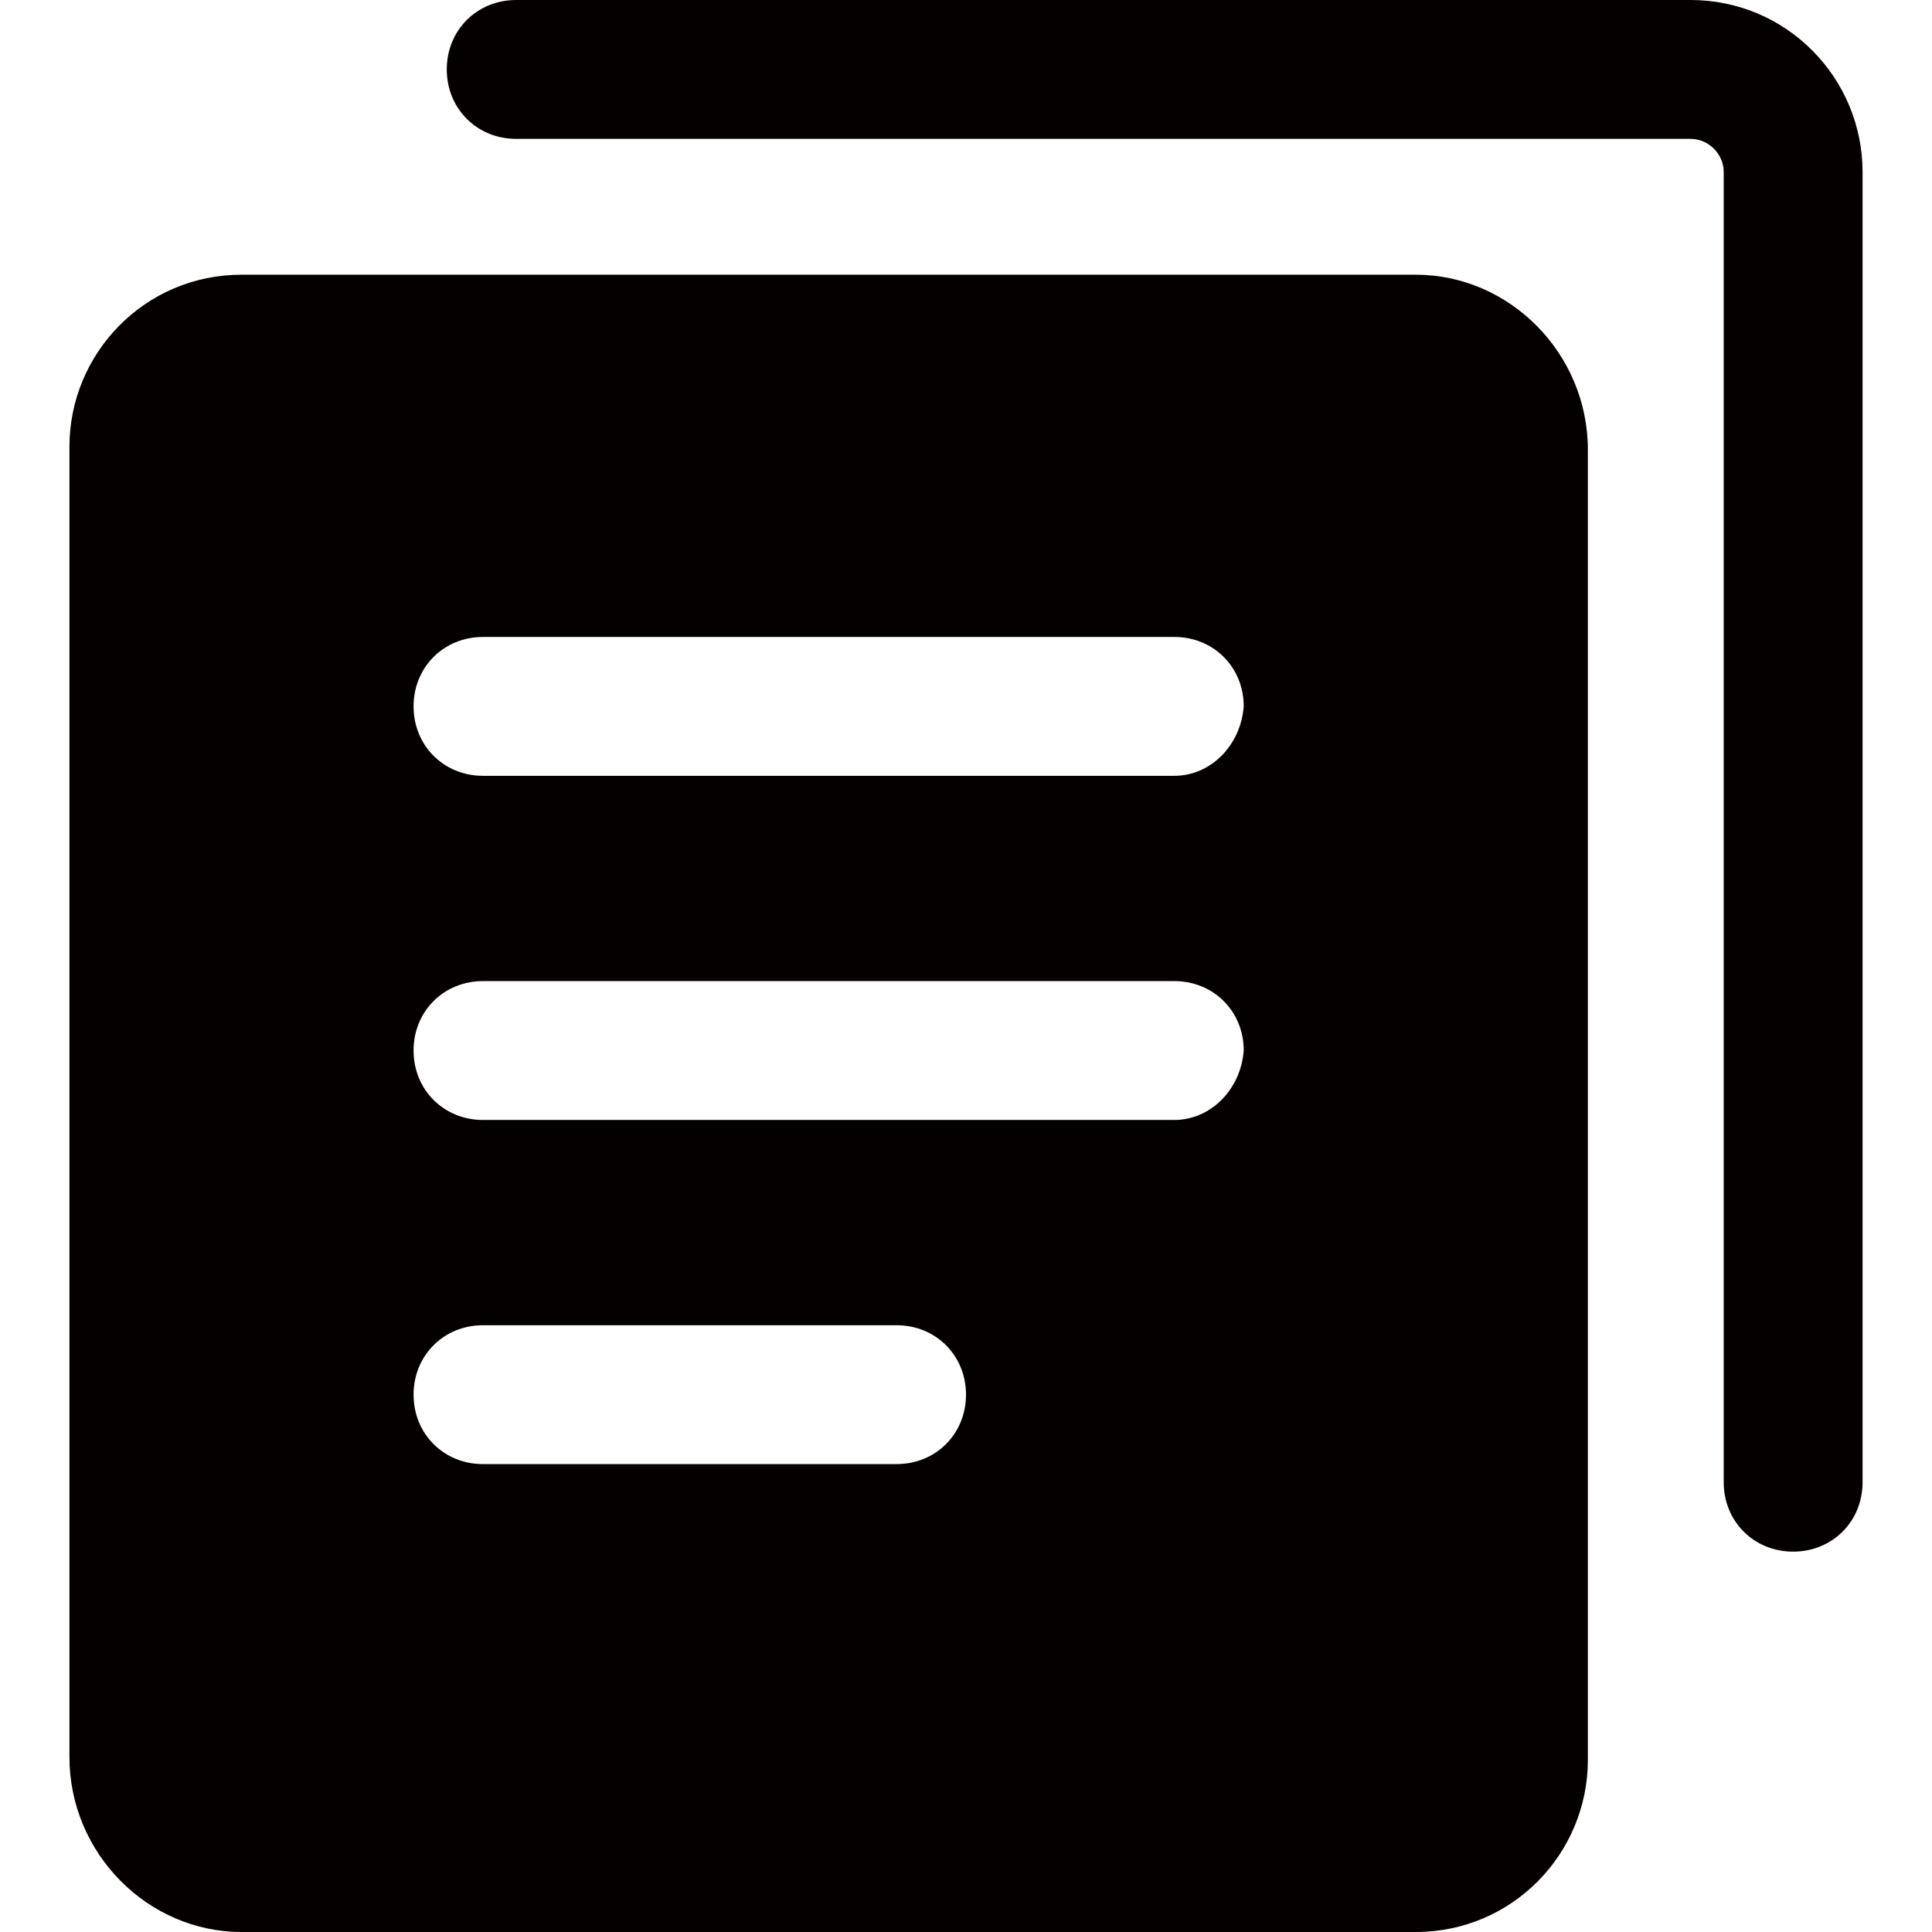 <?xml version="1.0" encoding="utf-8"?>
<!-- Generator: Adobe Illustrator 19.0.0, SVG Export Plug-In . SVG Version: 6.00 Build 0)  -->
<svg version="1.1" id="图层_1" xmlns="http://www.w3.org/2000/svg" xmlns:xlink="http://www.w3.org/1999/xlink" x="0px" y="0px"
	 viewBox="0 0 64 64" style="enable-background:new 0 0 64 64;" xml:space="preserve">
<style type="text/css">
	.st0{fill:#040000;}
</style>
<g id="XMLID_2209_">
	<path id="XMLID_2238_" class="st0" d="M56,0H17.1c-1.3,0-2.3,1-2.3,2.3s1,2.3,2.3,2.3H56c0.6,0,1.1,0.5,1.1,1.1v43.4
		c0,1.3,1,2.3,2.3,2.3c1.3,0,2.3-1,2.3-2.3V5.7C61.7,2.6,59.2,0,56,0z"/>
	<path id="XMLID_2253_" class="st0" d="M46.9,9.1H8c-3.2,0-5.7,2.6-5.7,5.7v43.4C2.3,61.4,4.9,64,8,64h38.9c3.2,0,5.7-2.6,5.7-5.7
		V14.9C52.6,11.7,50,9.1,46.9,9.1z M29.7,48.5H16c-1.3,0-2.3-1-2.3-2.3c0-1.3,1-2.3,2.3-2.3h13.7c1.3,0,2.3,1,2.3,2.3
		C32,47.5,31,48.5,29.7,48.5z M38.9,37.1H16c-1.3,0-2.3-1-2.3-2.3c0-1.3,1-2.3,2.3-2.3h22.9c1.3,0,2.3,1,2.3,2.3
		C41.1,36.1,40.1,37.1,38.9,37.1z M38.9,25.7H16c-1.3,0-2.3-1-2.3-2.3c0-1.3,1-2.3,2.3-2.3h22.9c1.3,0,2.3,1,2.3,2.3
		C41.1,24.7,40.1,25.7,38.9,25.7z"/>
</g>
</svg>
